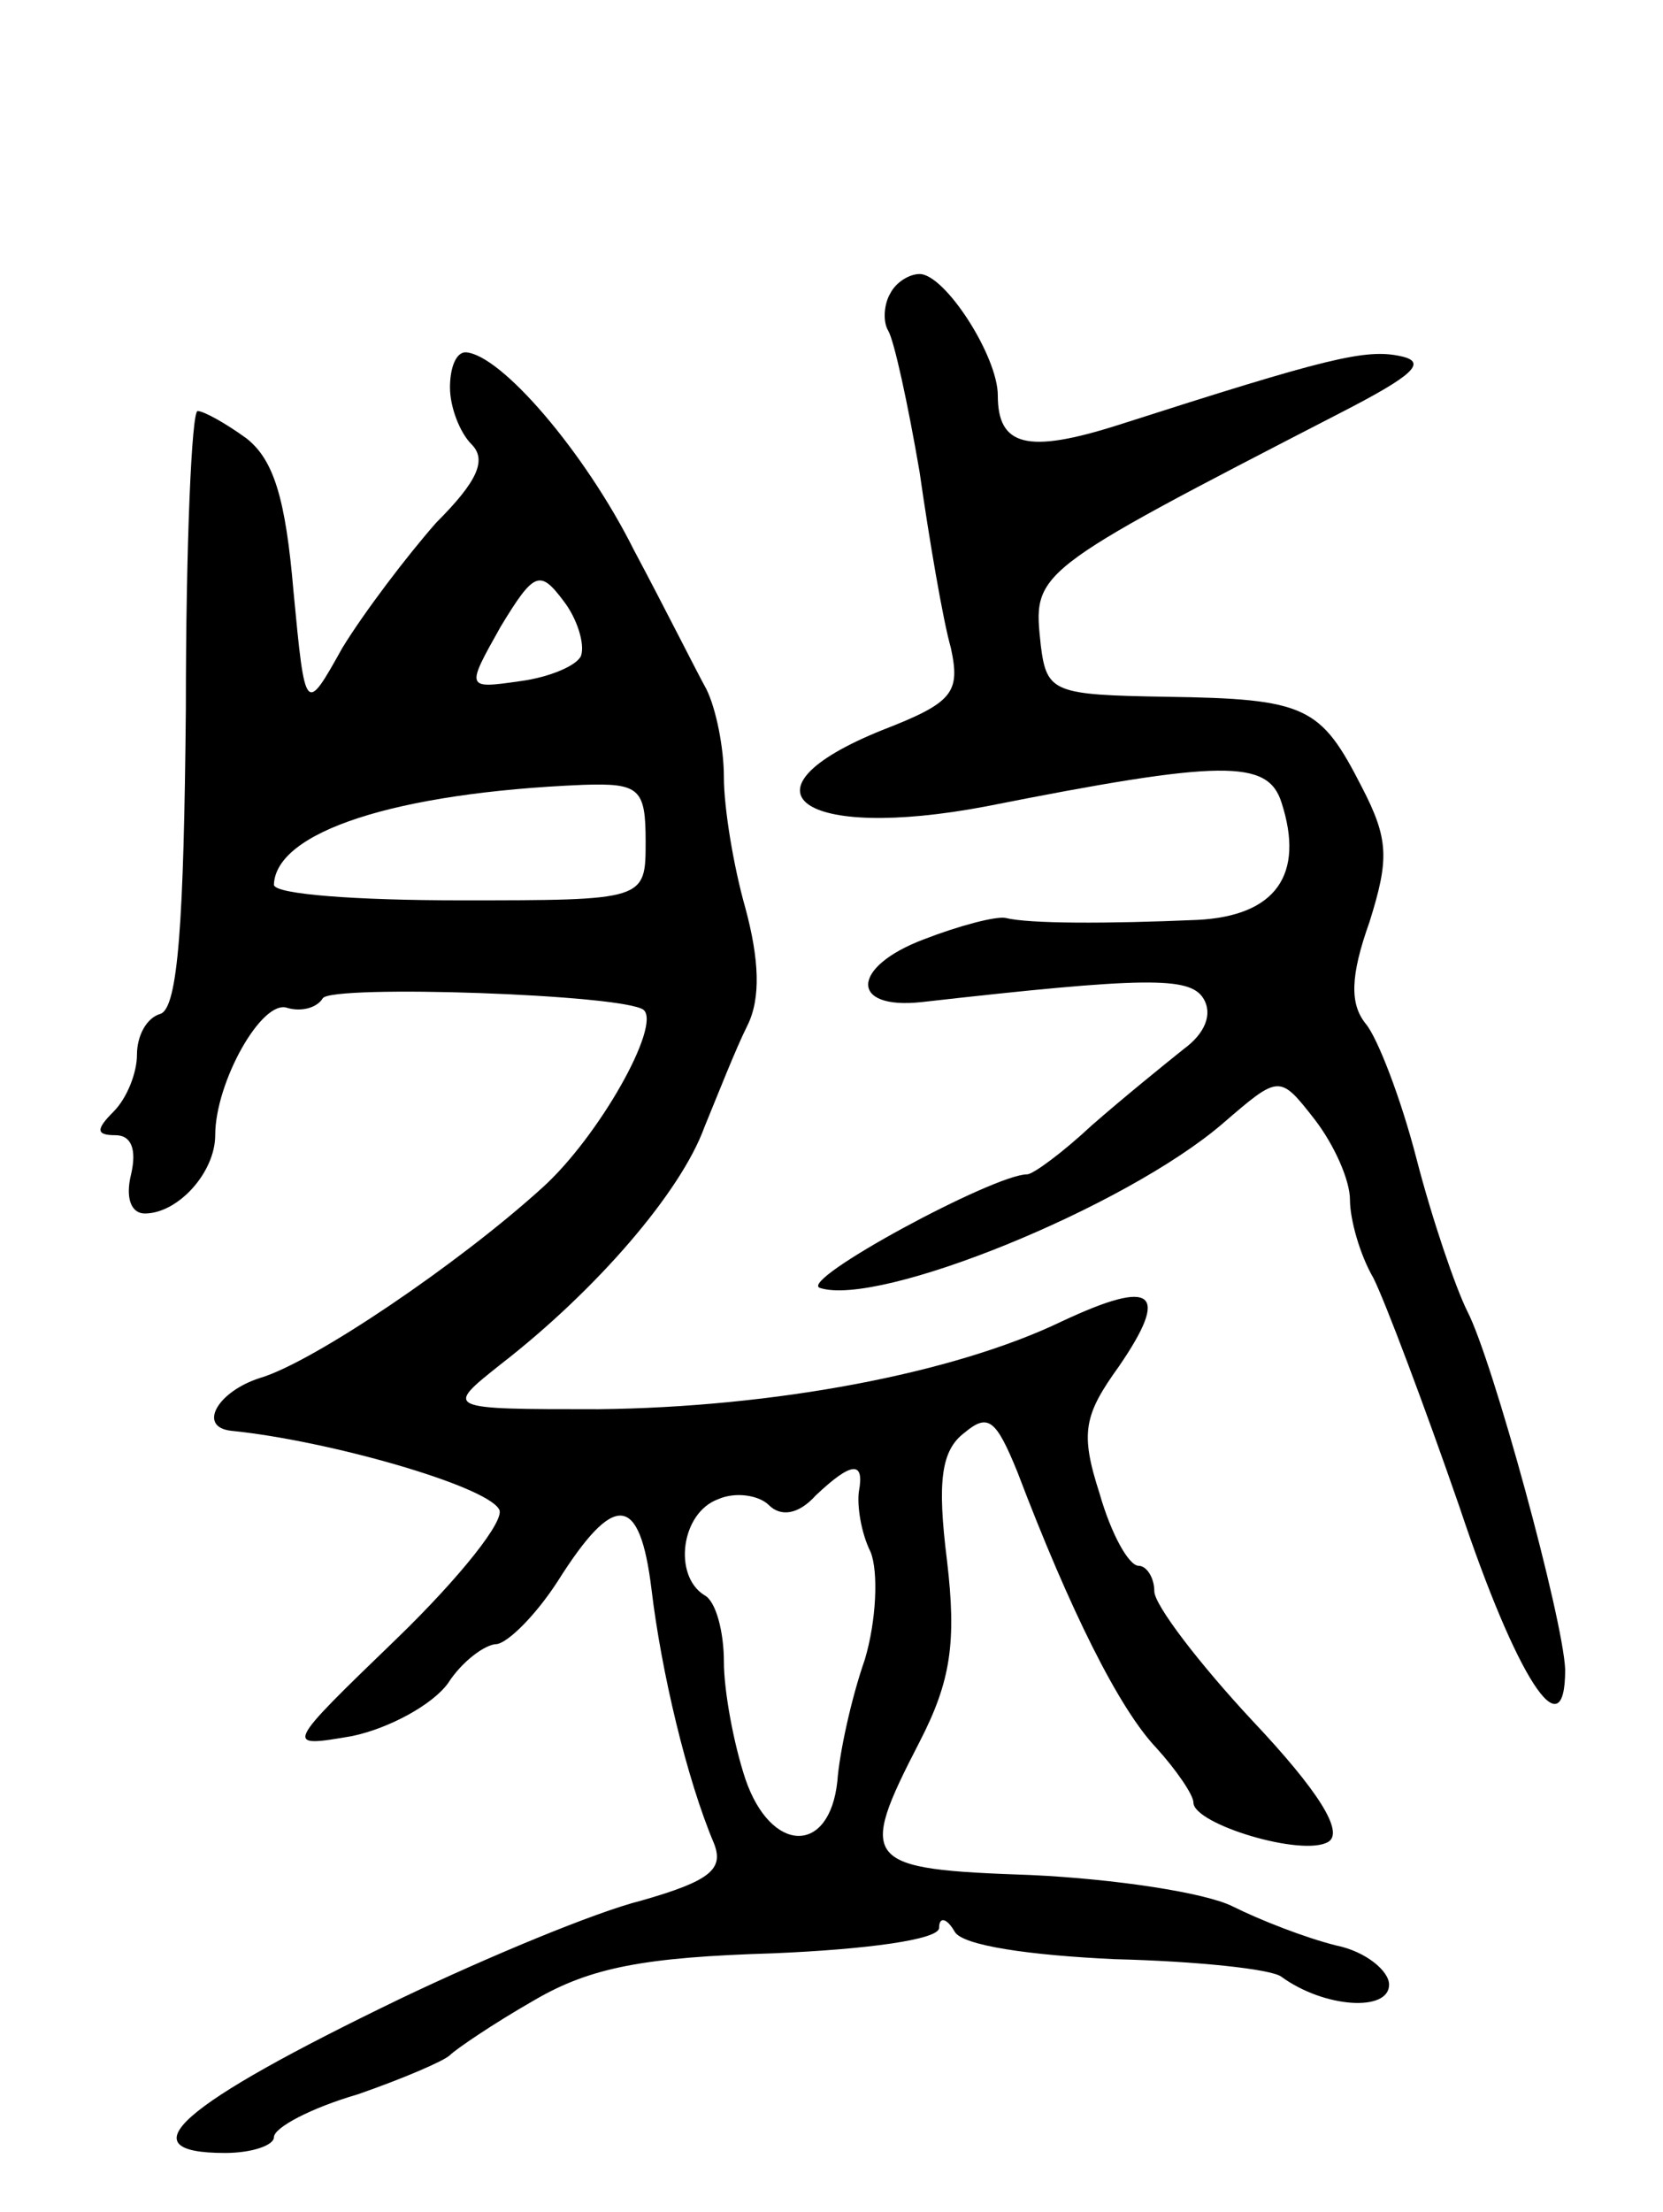 <svg version="1.0" xmlns="http://www.w3.org/2000/svg"
 width="85pt" height="113pt" viewBox="0 0 85 113"
 preserveAspectRatio="xMidYMid meet">
<g transform="translate(0,113) scale(0.1,-0.1)"
fill="#000000" stroke="none">
<path d="M455 980 c-3 -5 -4 -14 -1 -19 3 -5 10 -37 16 -72 5 -35 12 -76 16
-90 5 -23 1 -28 -35 -42 -77 -31 -42 -57 53 -39 121 24 144 24 151 2 12 -37
-3 -58 -43 -60 -46 -2 -86 -2 -98 1 -5 1 -24 -4 -42 -11 -37 -14 -38 -36 -1
-32 115 13 137 13 144 2 5 -8 1 -18 -10 -26 -10 -8 -31 -25 -47 -39 -15 -14
-30 -25 -33 -25 -17 0 -117 -54 -106 -58 30 -10 156 41 206 84 29 25 29 25 47
2 10 -13 18 -31 18 -41 0 -10 5 -28 12 -40 6 -12 26 -65 44 -117 29 -87 54
-126 54 -83 -1 26 -37 158 -50 183 -6 12 -18 47 -26 78 -8 31 -20 62 -26 69
-8 10 -8 24 2 52 10 32 10 42 -4 69 -21 41 -28 45 -100 46 -57 1 -61 2 -64 26
-4 38 -6 37 153 119 37 19 45 26 31 29 -18 4 -38 -1 -144 -35 -47 -15 -62 -11
-62 15 0 20 -27 62 -40 62 -5 0 -12 -4 -15 -10z"/>
<path d="M230 932 c0 -10 5 -23 11 -29 8 -8 3 -19 -18 -40 -15 -17 -37 -46
-48 -64 -19 -34 -19 -34 -25 29 -4 47 -10 67 -24 78 -11 8 -22 14 -25 14 -3 0
-6 -68 -6 -152 -1 -109 -4 -153 -13 -156 -7 -2 -12 -11 -12 -21 0 -9 -5 -22
-12 -29 -9 -9 -9 -12 1 -12 8 0 11 -7 8 -20 -3 -12 0 -20 7 -20 17 0 36 21 36
40 0 27 24 70 37 65 7 -2 15 0 18 5 5 7 154 2 164 -6 9 -8 -23 -65 -52 -91
-43 -39 -117 -89 -144 -97 -22 -7 -32 -25 -15 -27 50 -5 130 -28 137 -40 4 -5
-20 -35 -52 -66 -58 -56 -58 -56 -23 -50 19 4 41 16 49 27 7 11 19 20 25 20 6
1 20 15 31 32 29 46 42 45 48 -4 5 -42 18 -97 32 -130 5 -13 -2 -19 -37 -29
-24 -6 -79 -29 -123 -50 -114 -55 -141 -79 -90 -79 14 0 25 4 25 8 0 5 19 15
43 22 23 8 44 17 47 20 3 3 22 16 43 28 29 17 57 22 122 24 48 2 85 7 85 13 0
6 4 5 8 -2 4 -7 38 -12 82 -14 41 -1 80 -5 85 -9 22 -16 55 -18 55 -4 0 7 -12
17 -27 20 -16 4 -39 13 -53 20 -14 7 -60 14 -103 16 -86 3 -89 6 -57 68 16 31
19 51 14 93 -5 40 -3 56 9 65 12 10 16 7 27 -20 27 -71 52 -121 71 -141 10
-11 19 -24 19 -28 0 -11 56 -28 69 -20 8 5 -5 26 -39 62 -27 29 -50 59 -50 66
0 7 -4 13 -8 13 -5 0 -14 16 -20 37 -10 31 -8 40 10 65 26 38 18 45 -29 23
-56 -27 -148 -44 -237 -45 -79 0 -79 0 -50 23 49 38 92 88 104 121 7 17 16 40
22 52 7 14 6 34 -1 60 -6 21 -11 51 -11 67 0 15 -4 35 -9 45 -5 9 -21 41 -37
71 -25 50 -68 100 -86 101 -5 0 -8 -8 -8 -18z m67 -137 c-2 -5 -16 -11 -31
-13 -28 -4 -28 -4 -10 28 17 28 20 29 32 13 7 -9 11 -22 9 -28z m33 -95 c0
-30 0 -30 -95 -30 -52 0 -95 3 -95 8 1 27 62 47 158 51 29 1 32 -2 32 -29z
m109 -332 c-1 -7 1 -21 6 -31 4 -10 3 -35 -3 -55 -7 -20 -13 -48 -14 -62 -4
-38 -34 -37 -47 1 -6 18 -11 45 -11 60 0 15 -4 31 -10 34 -16 10 -12 42 7 49
9 4 21 2 26 -3 6 -6 15 -5 24 5 18 17 25 18 22 2z"/>
</g>
</svg>

